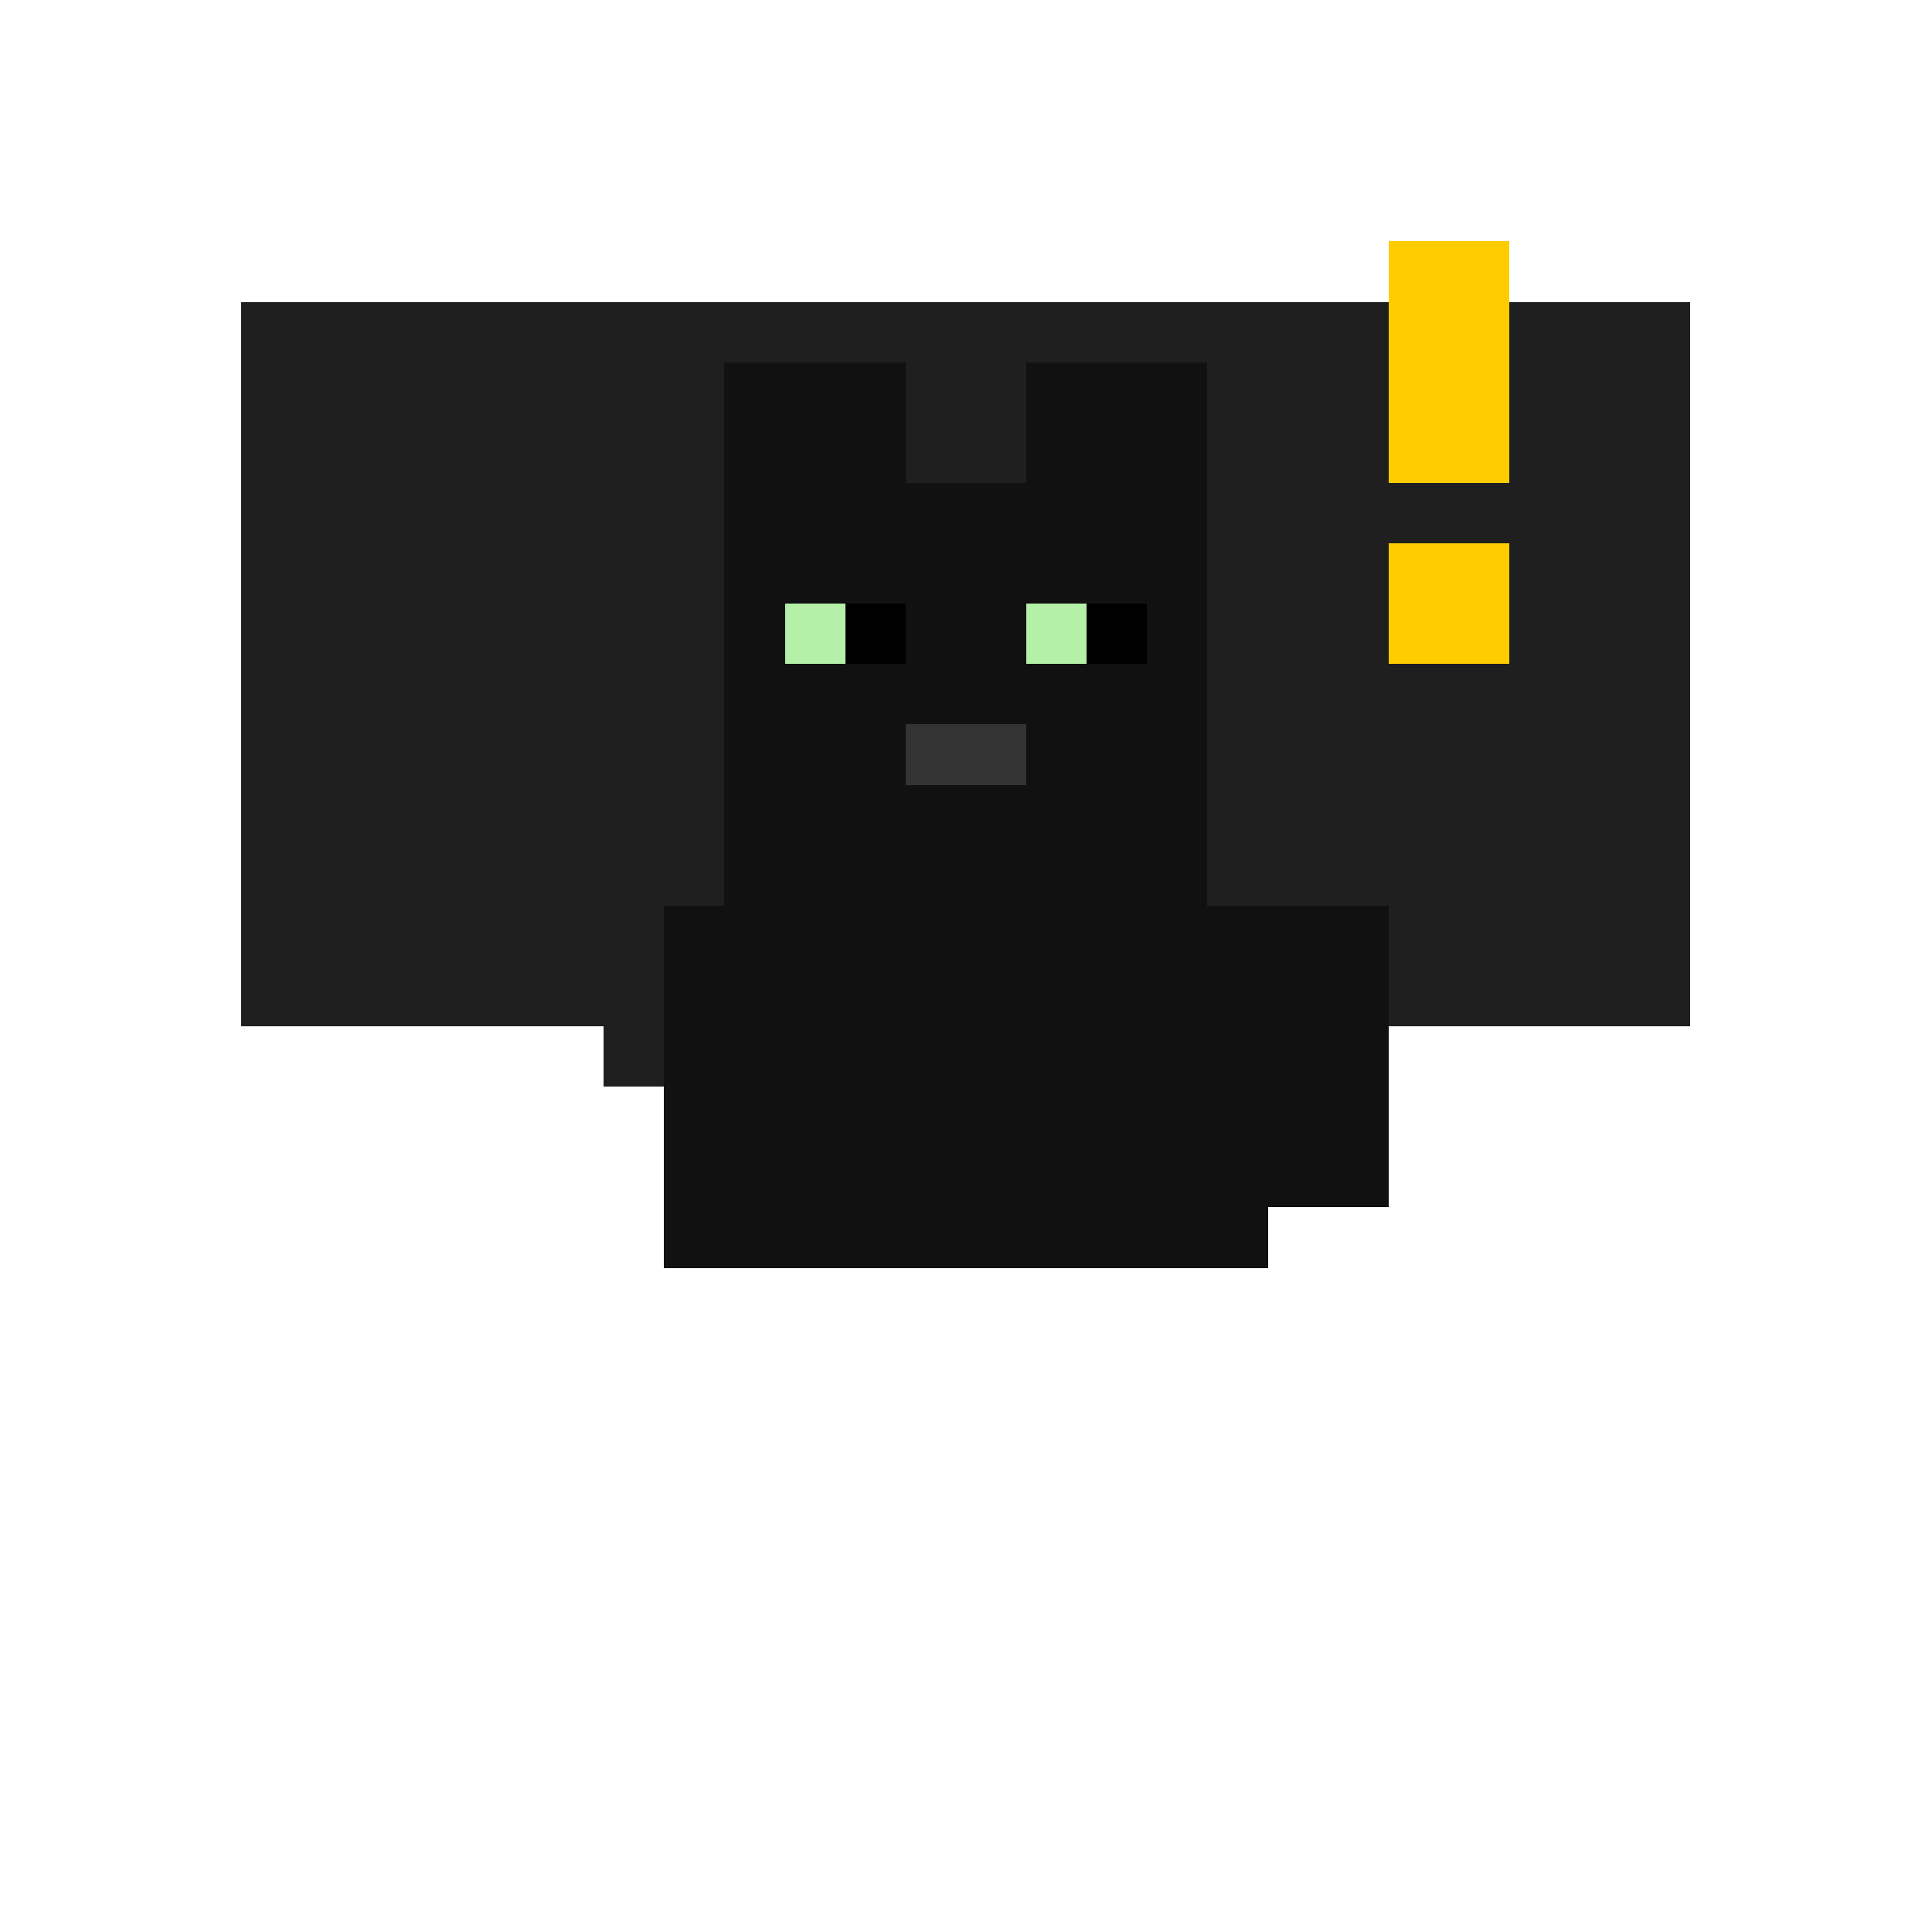 <svg xmlns="http://www.w3.org/2000/svg" viewBox="0 0 32 32" shape-rendering="crispEdges">
  <!-- monitor behind -->
  <rect x="4" y="5" width="24" height="12" fill="#1f1f1f"/>
  <rect x="10" y="17" width="12" height="1" fill="#1f1f1f"/>
  <!-- stern cat -->
  <rect x="12" y="8" width="8" height="7" fill="#111"/>
  <rect x="12" y="6" width="3" height="3" fill="#111"/>
  <rect x="17" y="6" width="3" height="3" fill="#111"/>
  <rect x="11" y="15" width="10" height="6" fill="#111"/>
  <rect x="21" y="15" width="2" height="5" fill="#111"/>
  <!-- eyes stern -->
  <rect x="13" y="10" width="2" height="1" fill="#b4f0a7"/>
  <rect x="17" y="10" width="2" height="1" fill="#b4f0a7"/>
  <rect x="14" y="10" width="1" height="1" fill="#000"/>
  <rect x="18" y="10" width="1" height="1" fill="#000"/>
  <rect x="15" y="12" width="2" height="1" fill="#333"/>
  <!-- exclamation mark above -->
  <rect x="23" y="4" width="2" height="4" fill="#ffcc00"/>
  <rect x="23" y="9" width="2" height="2" fill="#ffcc00"/>
</svg>
